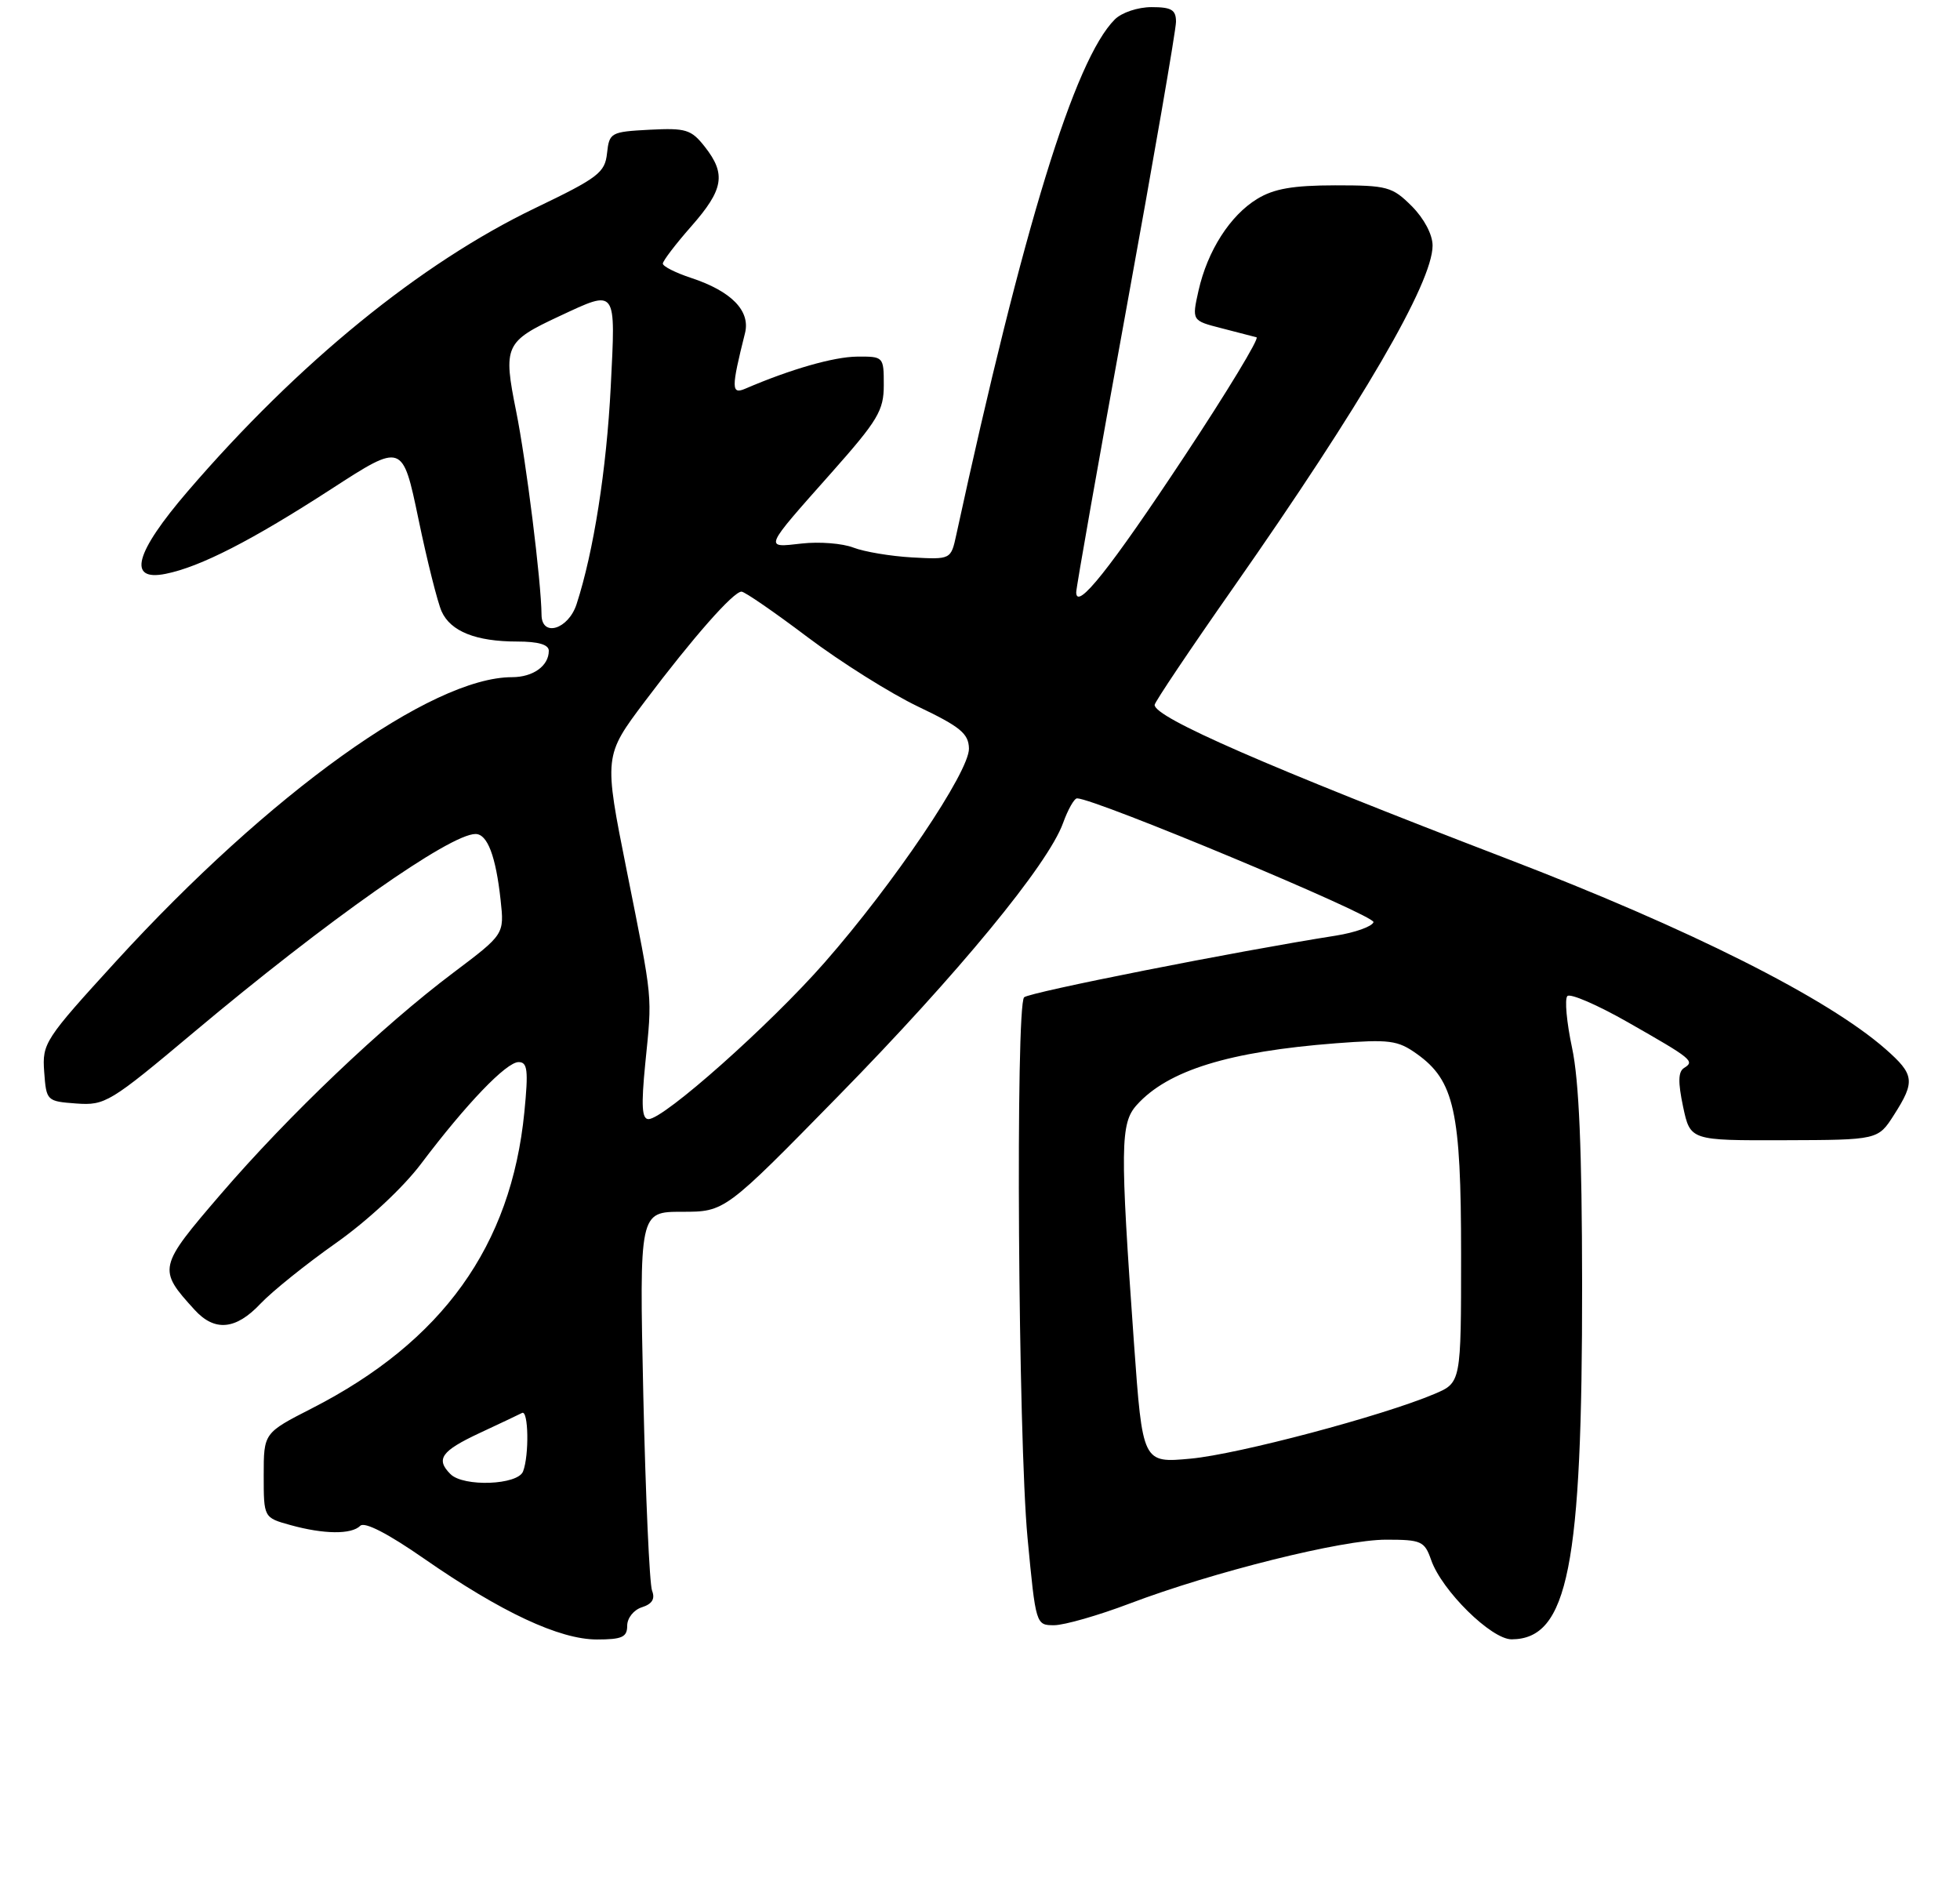 <?xml version="1.0" encoding="UTF-8" standalone="no"?>
<!DOCTYPE svg PUBLIC "-//W3C//DTD SVG 1.1//EN" "http://www.w3.org/Graphics/SVG/1.1/DTD/svg11.dtd" >
<svg xmlns="http://www.w3.org/2000/svg" xmlns:xlink="http://www.w3.org/1999/xlink" version="1.1" viewBox="0 0 275 267">
 <g >
 <path fill="currentColor"
d=" M 88.00 228.07 C 88.00 226.99 88.92 225.84 90.07 225.48 C 91.50 225.02 91.94 224.31 91.49 223.16 C 91.13 222.25 90.58 209.91 90.26 195.75 C 89.70 170.00 89.70 170.00 95.70 170.00 C 101.71 170.00 101.71 170.00 117.63 153.75 C 134.42 136.62 147.05 121.28 149.15 115.47 C 149.84 113.56 150.72 112.00 151.12 112.00 C 153.61 112.00 193.02 128.45 192.71 129.37 C 192.51 129.98 190.13 130.83 187.42 131.26 C 173.48 133.45 144.40 139.21 143.69 139.91 C 142.47 141.13 142.85 201.84 144.17 215.75 C 145.33 227.96 145.34 228.00 147.91 228.00 C 149.34 227.99 154.10 226.63 158.50 224.96 C 170.21 220.52 188.34 216.00 194.47 216.00 C 199.43 216.00 199.87 216.20 200.80 218.85 C 202.29 223.14 209.25 230.00 212.10 229.98 C 220.00 229.93 222.01 219.79 221.98 180.18 C 221.96 161.32 221.55 151.59 220.57 147.00 C 219.81 143.43 219.51 140.16 219.91 139.74 C 220.30 139.32 224.12 140.97 228.40 143.41 C 237.44 148.56 237.82 148.87 236.29 149.82 C 235.45 150.34 235.42 151.81 236.15 155.27 C 237.16 160.00 237.16 160.00 250.33 159.96 C 263.50 159.92 263.50 159.92 265.75 156.39 C 268.74 151.71 268.61 150.74 264.55 147.17 C 256.37 140.00 237.09 130.30 211.36 120.44 C 177.78 107.55 162.00 100.67 162.00 98.89 C 162.00 98.52 166.97 91.11 173.05 82.43 C 191.11 56.63 201.00 39.65 201.00 34.45 C 201.00 32.91 199.81 30.66 198.08 28.92 C 195.34 26.19 194.65 26.00 187.33 26.00 C 181.41 26.01 178.74 26.47 176.40 27.90 C 172.59 30.22 169.42 35.18 168.16 40.77 C 167.22 44.98 167.22 44.98 171.36 46.04 C 173.64 46.63 175.86 47.20 176.30 47.32 C 176.73 47.44 172.18 54.95 166.18 64.02 C 155.72 79.83 151.00 85.75 151.00 83.09 C 151.00 82.42 154.15 64.61 158.00 43.50 C 161.85 22.39 165.00 4.20 165.00 3.06 C 165.00 1.38 164.37 1.00 161.57 1.00 C 159.65 1.00 157.38 1.76 156.41 2.73 C 150.78 8.36 143.56 31.82 134.18 75.00 C 133.42 78.50 133.42 78.50 127.96 78.20 C 124.96 78.03 121.26 77.41 119.73 76.82 C 118.21 76.23 114.96 75.97 112.50 76.25 C 107.17 76.85 107.04 77.15 116.70 66.27 C 123.19 58.95 124.00 57.59 124.00 54.02 C 124.00 50.04 123.97 50.00 120.25 50.03 C 116.98 50.06 110.91 51.80 104.59 54.52 C 102.59 55.38 102.58 54.51 104.53 46.73 C 105.31 43.61 102.62 40.85 96.97 38.99 C 94.79 38.27 93.00 37.37 93.00 36.98 C 93.00 36.60 94.80 34.24 97.00 31.74 C 101.53 26.59 101.90 24.42 98.89 20.59 C 96.98 18.16 96.24 17.94 91.14 18.20 C 85.69 18.49 85.49 18.60 85.17 21.50 C 84.88 24.22 83.94 24.94 75.11 29.18 C 59.01 36.91 41.85 50.89 26.36 68.90 C 18.90 77.58 17.83 81.60 23.25 80.50 C 28.10 79.53 35.34 75.82 46.49 68.60 C 56.48 62.13 56.48 62.13 58.71 72.81 C 59.93 78.69 61.40 84.52 61.96 85.77 C 63.22 88.58 66.78 90.00 72.57 90.00 C 75.54 90.00 77.00 90.43 77.00 91.30 C 77.00 93.42 74.79 95.00 71.84 95.00 C 60.54 95.00 37.82 111.30 16.28 134.86 C 6.25 145.84 5.91 146.37 6.20 150.36 C 6.50 154.45 6.55 154.50 10.71 154.81 C 14.75 155.10 15.43 154.69 27.21 144.80 C 45.91 129.11 63.12 117.00 66.72 117.00 C 68.39 117.00 69.57 120.11 70.24 126.28 C 70.76 131.07 70.76 131.07 63.63 136.44 C 53.60 143.98 40.49 156.47 30.99 167.51 C 22.17 177.77 22.10 178.05 27.30 183.75 C 30.12 186.85 33.09 186.57 36.56 182.88 C 38.18 181.17 42.93 177.35 47.13 174.39 C 51.58 171.25 56.56 166.61 59.09 163.25 C 65.42 154.86 71.04 149.00 72.76 149.00 C 74.02 149.00 74.15 150.14 73.57 156.03 C 71.72 174.78 62.09 188.21 43.75 197.58 C 37.00 201.03 37.00 201.03 37.00 206.97 C 37.00 212.91 37.00 212.91 40.75 213.95 C 45.44 215.25 49.31 215.29 50.55 214.05 C 51.15 213.45 54.44 215.14 59.50 218.66 C 70.32 226.17 78.49 230.00 83.75 230.00 C 87.28 230.00 88.00 229.67 88.00 228.07 Z  M 63.20 206.80 C 61.10 204.70 61.91 203.56 67.27 201.05 C 70.15 199.71 72.84 198.43 73.25 198.22 C 74.15 197.76 74.26 204.16 73.39 206.42 C 72.66 208.34 65.03 208.63 63.20 206.80 Z  M 159.10 188.38 C 157.14 160.90 157.18 157.57 159.50 155.01 C 163.87 150.16 172.41 147.52 187.43 146.36 C 194.96 145.79 196.10 145.93 198.79 147.85 C 204.05 151.60 205.00 155.89 205.00 176.01 C 205.00 193.97 205.00 193.97 201.25 195.56 C 193.97 198.64 173.75 204.01 167.07 204.63 C 160.31 205.26 160.31 205.26 159.10 188.38 Z  M 90.53 149.25 C 91.52 139.31 91.66 140.81 87.93 122.11 C 84.72 106.05 84.72 106.05 90.49 98.38 C 97.22 89.45 102.89 83.00 104.04 83.00 C 104.48 83.00 108.65 85.87 113.30 89.38 C 117.95 92.88 124.93 97.27 128.82 99.13 C 134.73 101.95 135.90 102.91 135.95 105.00 C 136.03 108.23 125.40 123.98 115.68 135.05 C 108.00 143.80 93.15 157.00 90.99 157.00 C 90.06 157.00 89.95 155.13 90.53 149.25 Z  M 75.98 86.25 C 75.94 81.58 73.82 64.64 72.42 57.70 C 70.57 48.52 70.84 47.92 78.50 44.35 C 86.59 40.58 86.39 40.30 85.69 54.28 C 85.10 65.86 83.29 77.40 80.90 84.75 C 79.75 88.30 76.01 89.44 75.98 86.25 Z "/>
</g>
</svg>